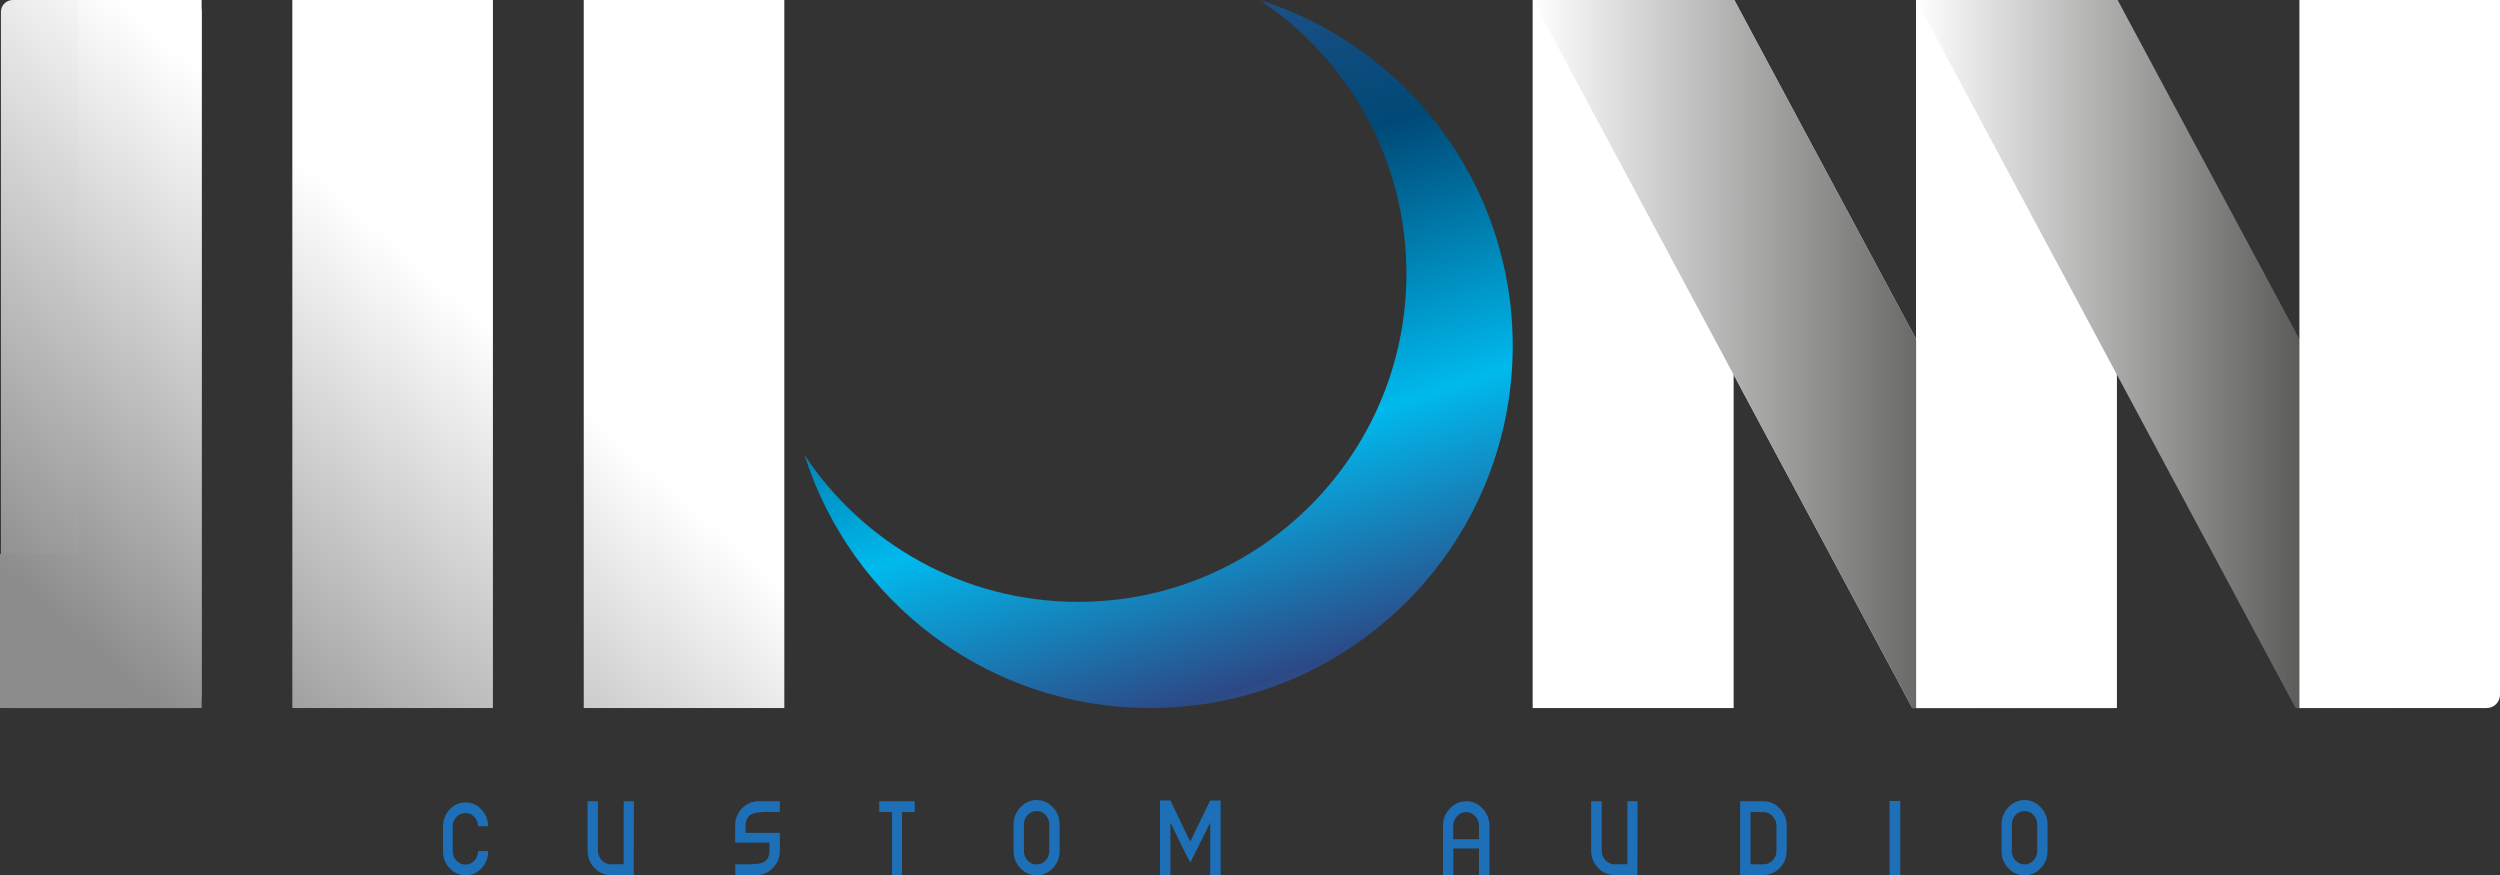 <?xml version="1.0" encoding="utf-8"?>
<!-- Generator: Adobe Illustrator 27.1.1, SVG Export Plug-In . SVG Version: 6.00 Build 0)  -->
<svg version="1.1" id="Layer_1" xmlns="http://www.w3.org/2000/svg" xmlns:xlink="http://www.w3.org/1999/xlink" x="0px" y="0px"
	 viewBox="0 0 1890.8 661.9" style="enable-background:new 0 0 1890.8 661.9;" xml:space="preserve">
<rect x="0" y="0" width="1890.8" height="661.9" fill="#333333" stroke="none"/>
<style type="text/css">
	.st0{fill:#1D70B7;}
	.st1{fill:#FFFFFF;}
	.st2{fill:#D9D9D9;}
	.st3{fill:url(#SVGID_1_);}
	.st4{fill:url(#SVGID_00000145043059675401150480000005683212525113212080_);}
	.st5{fill:url(#SVGID_00000181075643608551624800000005341187967350530444_);}
	.st6{fill:url(#SVGID_00000165203726774367955020000004929600297598732454_);}
	.st7{fill:url(#SVGID_00000042715351263242496290000007632095204376354994_);}
	.st8{fill:url(#SVGID_00000076587330961956498690000000330204148565278902_);}
	.st9{fill:url(#SVGID_00000091715730175480493340000008899230114631743374_);}
	.st10{fill:url(#SVGID_00000029040403946785864920000008385370087540574343_);}
</style>
<g id="Layer_1_00000059278090030793147730000016479697296632774071_">
	<path class="st0" d="M352.1,606.9c4.7,0,8.7,1.8,12,5.3s5,7.8,5.1,12.7h-7.6c0-2.7-1-5.1-2.9-7.1s-4.1-2.9-6.7-2.9s-4.9,1-6.8,3
		s-2.8,4.4-2.8,7.1v18.8c0,2.8,0.9,5.2,2.8,7.1c1.9,2,4.1,3,6.8,3s4.9-1,6.8-3s2.8-4.4,2.8-7.2h7.6v0.1c0,5-1.7,9.3-5,12.9
		c-3.4,3.6-7.4,5.3-12,5.3c-4.7,0-8.8-1.8-12.1-5.3c-3.4-3.6-5-7.8-5-12.8V625c0-5,1.7-9.2,5-12.8
		C343.3,608.7,347.4,606.9,352.1,606.9z"/>
	<path class="st0" d="M452.2,606v37.3c0,2.8,1,5.3,2.9,7.3s4.2,3.1,6.9,3.1l9.7-0.1V606h7.7l-0.1,55.9l-17.4-0.1
		c-4.8,0-9-1.8-12.4-5.5c-3.4-3.6-5.1-8-5.1-13.1V606H452.2L452.2,606z"/>
	<path class="st0" d="M556.1,653.7h8.5c5.6,0,9.5-0.3,11.4-1c4-1.4,6-4.5,6-9.3v-6.1h-26v-12.9c0-5,1.7-9.4,5.2-13s7.6-5.4,12.4-5.4
		h16.2v8.1H581c-5.6,0-9.4,0.4-11.2,1.1c-3.9,1.4-5.9,4.5-5.9,9.2v5.5H581h8.8v13.5c0,5.1-1.7,9.4-5.2,13c-3.4,3.6-7.6,5.5-12.4,5.5
		h-16.1V653.7z"/>
	<path class="st0" d="M691.8,606v8.2h-9.6V662h-7.5v-47.9H665V606H691.8z"/>
	<path class="st0" d="M801.4,643.6c0,5.1-1.7,9.4-5.1,13s-7.5,5.4-12.3,5.4s-8.9-1.8-12.3-5.4c-3.4-3.6-5.1-8-5.1-13v-20
		c0-5,1.7-9.3,5.1-13c3.4-3.6,7.5-5.5,12.3-5.5s8.9,1.8,12.3,5.5c3.4,3.6,5.1,8,5.1,13V643.6z M793.6,643.6v-20c0-2.8-1-5.2-2.8-7.2
		c-1.9-2-4.2-3-6.8-3s-4.9,1-6.8,3c-1.9,2-2.8,4.4-2.8,7.2v20c0,2.8,1,5.2,2.8,7.2s4.2,3,6.8,3s4.9-1,6.8-3S793.6,646.4,793.6,643.6
		z"/>
	<path class="st0" d="M885.2,662h-7.9v-56.5c0-0.1,0-0.1,0-0.1h7.9l0,0c0,0.1,0,0.1,0,0l15,31.2l15-31c0,0,0.1,0,0.1-0.1l7.9-0.1
		v0.1V662h-7.9v-40c-3.3,6.8-8.2,16.9-15,30.3c-3-5.3-8-15.4-15.1-30.3V662L885.2,662z"/>
	<path class="st0" d="M1118.6,661.9v-20.2h-19.4v20.2h-7.8v-37.4c0-5,1.7-9.4,5.2-13c3.4-3.6,7.6-5.5,12.4-5.5s8.9,1.8,12.3,5.5
		c3.4,3.6,5.2,8,5.2,13v37.4H1118.6z M1118.6,634.7v-10.1c0-2.8-0.9-5.2-2.9-7.3c-1.9-2-4.2-3.1-6.8-3.1c-2.7,0-5,1-6.9,3.1
		c-1.9,2-2.9,4.5-2.9,7.3v10.1H1118.6z"/>
	<path class="st0" d="M1211.4,606v37.3c0,2.8,0.9,5.3,2.8,7.3s4.2,3.1,6.9,3.1l9.7-0.1V606h7.7l-0.1,55.9l-17.4-0.1
		c-4.8,0-9-1.8-12.4-5.5c-3.4-3.6-5.2-8-5.2-13.1V606H1211.4L1211.4,606z"/>
	<path class="st0" d="M1351.3,643.3c0,5.1-1.7,9.5-5.2,13.1s-7.6,5.4-12.4,5.4l-9.8,0.2v-0.2l-7.8,0.2v-56h7.8h9.8
		c4.8,0,8.9,1.8,12.4,5.5c3.4,3.7,5.2,8,5.2,13V643.3z M1324,614.2v39.5h9.8c2.6,0,4.9-1,6.9-3c1.9-2,2.9-4.5,2.9-7.3v-18.8
		c0-2.8-1-5.2-2.9-7.3c-1.9-2-4.2-3.1-6.9-3.1L1324,614.2L1324,614.2z"/>
	<path class="st0" d="M1429.1,605.8h8.1v56.1h-8.1V605.8z"/>
	<path class="st0" d="M1548.6,643.6c0,5.1-1.7,9.4-5.1,13s-7.5,5.4-12.3,5.4s-8.9-1.8-12.3-5.4c-3.4-3.6-5.1-8-5.1-13v-20
		c0-5,1.7-9.3,5.1-13c3.4-3.6,7.5-5.5,12.3-5.5s8.9,1.8,12.3,5.5c3.4,3.6,5.1,8,5.1,13V643.6z M1540.8,643.6v-20
		c0-2.8-0.9-5.2-2.8-7.2s-4.2-3-6.8-3c-2.6,0-4.9,1-6.8,3s-2.8,4.4-2.8,7.2v20c0,2.8,0.9,5.2,2.8,7.2s4.2,3,6.8,3c2.6,0,4.9-1,6.8-3
		C1539.8,648.8,1540.8,646.4,1540.8,643.6z"/>
	<rect x="1159.3" class="st1" width="151.7" height="535.5"/>
	<polygon class="st2" points="1598.7,535.5 1446.3,535.5 1159.3,0 1311.7,0 	"/>
	<rect x="1449.2" class="st1" width="151.7" height="535.5"/>
	<rect x="1159.3" class="st1" width="151.7" height="535.5"/>
	<linearGradient id="SVGID_1_" gradientUnits="userSpaceOnUse" x1="1159.3" y1="267.75" x2="1598.7" y2="267.75">
		<stop  offset="0" style="stop-color:#FFFFFF"/>
		<stop  offset="1" style="stop-color:#1D1D1B"/>
	</linearGradient>
	<polygon class="st3" points="1598.7,535.5 1446.3,535.5 1159.3,0 1311.7,0 	"/>
	<rect x="1449.2" class="st1" width="151.7" height="535.5"/>
	
		<linearGradient id="SVGID_00000039852167297744334110000003111727758945242530_" gradientUnits="userSpaceOnUse" x1="1449.2" y1="267.75" x2="1849.5" y2="267.75">
		<stop  offset="0" style="stop-color:#FFFFFF"/>
		<stop  offset="1" style="stop-color:#1D1D1B"/>
	</linearGradient>
	<polygon style="fill:url(#SVGID_00000039852167297744334110000003111727758945242530_);" points="1847.8,535.5 1736.2,535.5 
		1449.2,0 1601.6,0 1849.5,462.4 	"/>
	
		<linearGradient id="SVGID_00000162315506603492083810000012478470577352708741_" gradientUnits="userSpaceOnUse" x1="415.722" y1="-117.347" x2="-46.123" y2="407.121">
		<stop  offset="0.415" style="stop-color:#FFFFFF"/>
		<stop  offset="0.996" style="stop-color:#8C8C8C"/>
	</linearGradient>
	<path style="fill:url(#SVGID_00000162315506603492083810000012478470577352708741_);" d="M143.5,535.5H9.7c-5,0-9-4-9-9V9
		c0-5,4-9,9-9h133.8c5,0,9,4,9,9v517.6C152.5,531.5,148.5,535.5,143.5,535.5z"/>
	
		<linearGradient id="SVGID_00000145034359609751255780000010182207899361309090_" gradientUnits="userSpaceOnUse" x1="519.99" y1="14.467" x2="85.162" y2="508.255">
		<stop  offset="0.415" style="stop-color:#FFFFFF"/>
		<stop  offset="0.996" style="stop-color:#8C8C8C"/>
	</linearGradient>
	<rect x="221.1" style="fill:url(#SVGID_00000145034359609751255780000010182207899361309090_);" width="151.7" height="535.5"/>
	
		<linearGradient id="SVGID_00000052084359442548206510000009192281346581981617_" gradientUnits="userSpaceOnUse" x1="644.128" y1="123.782" x2="209.3" y2="617.57">
		<stop  offset="0.415" style="stop-color:#FFFFFF"/>
		<stop  offset="0.996" style="stop-color:#8C8C8C"/>
	</linearGradient>
	<rect x="441.5" style="fill:url(#SVGID_00000052084359442548206510000009192281346581981617_);" width="151.7" height="535.5"/>
	
		<linearGradient id="SVGID_00000066484742407878531880000008608227091290405805_" gradientUnits="userSpaceOnUse" x1="412.299" y1="-80.365" x2="-22.529" y2="413.422">
		<stop  offset="0.415" style="stop-color:#FFFFFF"/>
		<stop  offset="0.996" style="stop-color:#8C8C8C"/>
	</linearGradient>
	<rect x="59" style="fill:url(#SVGID_00000066484742407878531880000008608227091290405805_);" width="93.5" height="535.5"/>
	
		<linearGradient id="SVGID_00000029037352452937773760000011535200354650991025_" gradientUnits="userSpaceOnUse" x1="482.952" y1="-18.148" x2="48.124" y2="475.639">
		<stop  offset="0.415" style="stop-color:#FFFFFF"/>
		<stop  offset="0.996" style="stop-color:#8C8C8C"/>
	</linearGradient>
	<rect y="418.9" style="fill:url(#SVGID_00000029037352452937773760000011535200354650991025_);" width="93.5" height="116.6"/>
	<path class="st1" d="M1880.7,0L1880.7,0h-131.5l0,0h-10.1v10.1v515.3v10.1h10.1h83.4h48.1c5.6,0,10.1-4.5,10.1-10.1V345.3V10.1V0
		H1880.7z"/>
	
		<linearGradient id="SVGID_00000006710299267761659490000011666954493939405228_" gradientUnits="userSpaceOnUse" x1="778.061" y1="-28.919" x2="1003.72" y2="684.324">
		<stop  offset="0" style="stop-color:#30548F"/>
		<stop  offset="0.265" style="stop-color:#004977"/>
		<stop  offset="0.538" style="stop-color:#00B9ED"/>
		<stop  offset="0.764" style="stop-color:#2C4986"/>
		<stop  offset="1" style="stop-color:#5B8AAE"/>
	</linearGradient>
	<path style="fill:url(#SVGID_00000006710299267761659490000011666954493939405228_);" d="M952.7,0c66.9,44.5,111,120.6,111,206.9
		c0,137.1-111.2,248.3-248.3,248.3c-86.4,0-162.5-44.1-206.9-111c35.1,110.9,138.9,191.3,261.4,191.3
		c151.4,0,274.2-122.7,274.2-274.1C1144,138.8,1063.6,35.1,952.7,0z"/>
</g>
</svg>
